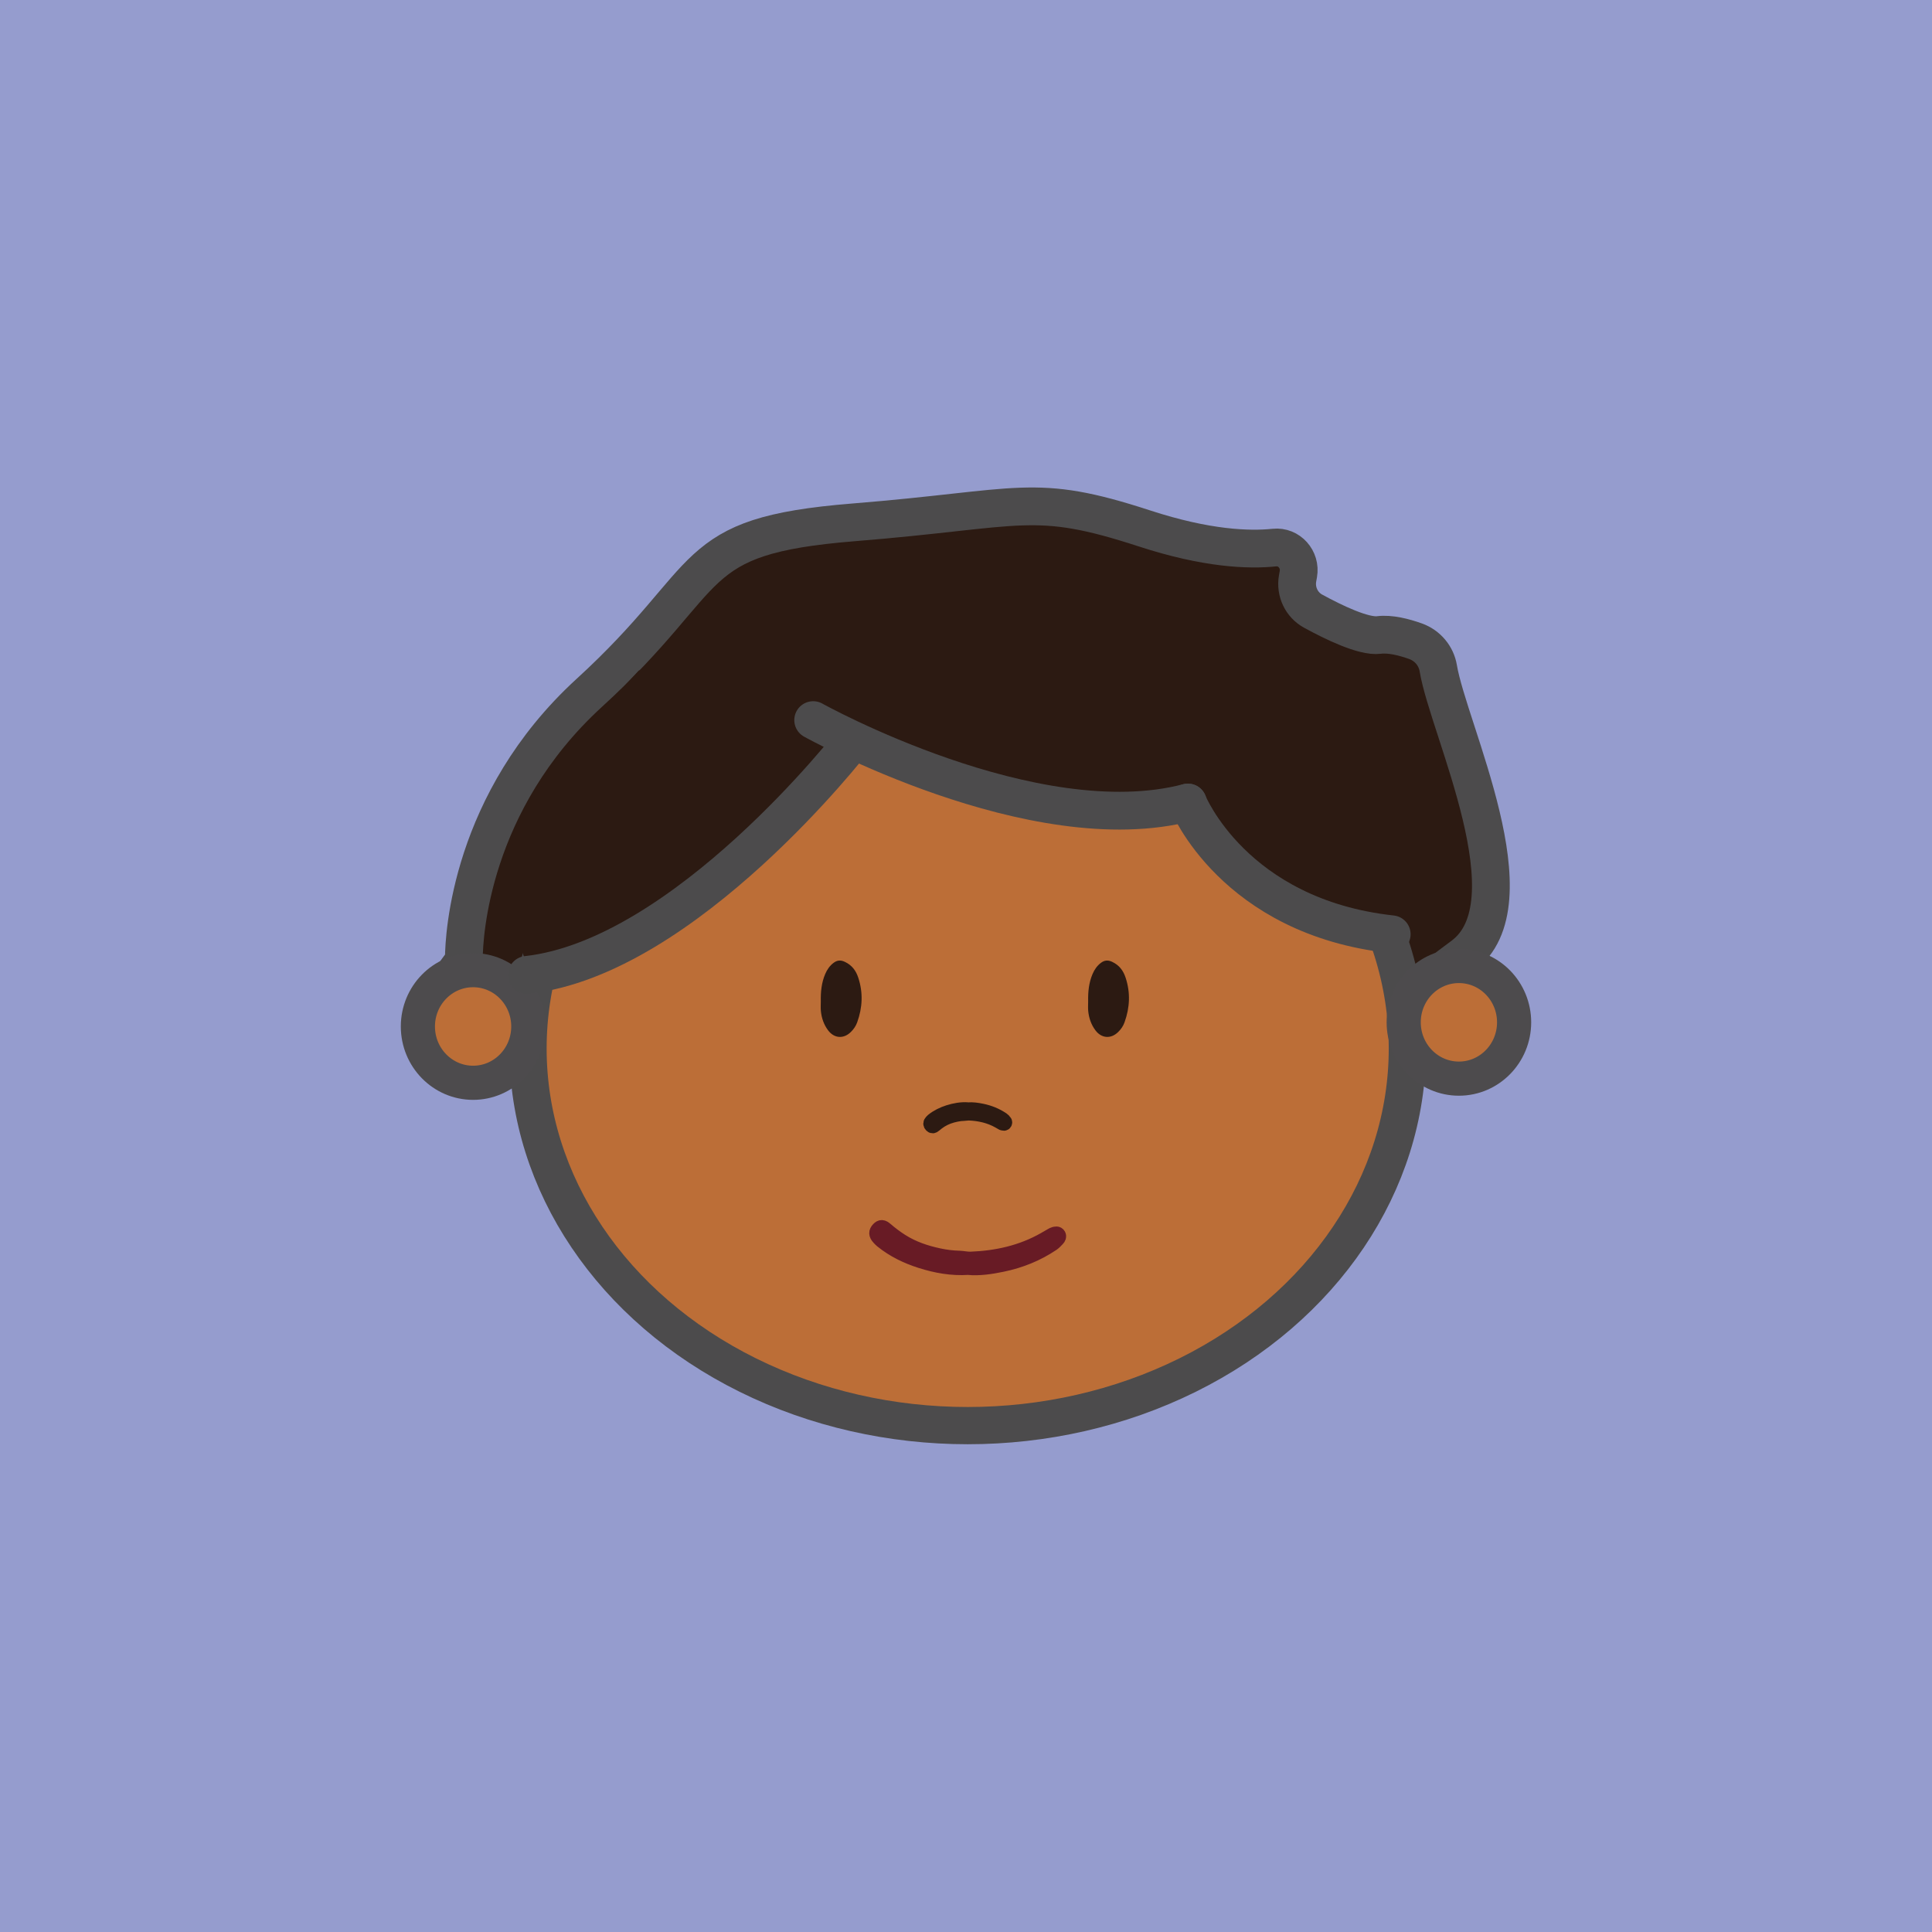 <?xml version="1.0" encoding="UTF-8"?><svg xmlns="http://www.w3.org/2000/svg" viewBox="0 0 400 400"><defs><style>.cls-1,.cls-2,.cls-3{fill:none;}.cls-4,.cls-5{fill:#bc6e37;}.cls-6{fill:#959cce;}.cls-7,.cls-8,.cls-9{fill:#2c1a12;}.cls-8,.cls-2,.cls-5,.cls-3,.cls-10,.cls-9{stroke-miterlimit:10;}.cls-8,.cls-2,.cls-3{stroke:#4c4b4c;}.cls-8,.cls-3{stroke-width:7.82px;}.cls-2{stroke-width:7.71px;}.cls-5{stroke:#4d4b4d;stroke-width:7.07px;}.cls-3{stroke-linecap:round;}.cls-10{fill:#681b25;stroke:#681b25;}.cls-10,.cls-9{stroke-width:3.03px;}.cls-9{stroke:#2c1a12;}</style></defs><g id="back"><rect class="cls-6" x="0" width="400" height="400"/></g><g id="Layer_6"><rect id="Rectangle_47" class="cls-1" x="-1.76" y="10.42" width="403.51" height="386.68"/><g><path class="cls-8" d="m95.67,199.43c.24-.33.37-.72.37-1.13.04-4.48,1.32-32.31,25.96-54.85,26.89-24.58,19.47-32.46,54.7-35.3,35.23-2.84,37.08-6.3,60.26,1.26,12.86,4.2,21.63,4.51,26.89,3.96,3.03-.32,5.5,2.44,4.96,5.5l-.16.89c-.48,2.74.82,5.47,3.23,6.78,4.15,2.27,10.45,5.33,13.6,4.93,2.34-.3,5.23.44,7.62,1.3,2.43.88,4.25,3,4.68,5.59,2.1,12.68,19.89,48.7,5.01,59.6-14.82,10.85-20.77,18.85-22.38,21.29-.33.49-.86.8-1.44.83l-155.4,9.05c-.41.02-.82-.09-1.16-.33l-30.32-21.2c-.88-.61-1.08-1.85-.44-2.71l4.02-5.46Z"/><g><path id="Tracé_124" class="cls-4" d="m200.35,139.01c50.27,0,91.03,34.95,91.03,78.07s-40.75,78.07-91.03,78.07-91.03-34.95-91.03-78.07h0c0-43.12,40.75-78.07,91.03-78.07"/><ellipse id="Ellipse_85" class="cls-2" cx="200.35" cy="217.08" rx="91.03" ry="78.08"/><path class="cls-7" d="m169.94,207.3c-.04-1.93.14-3.84.91-5.64.39-.92.94-1.72,1.73-2.31.73-.55,1.45-.64,2.36-.2,1.45.69,2.28,1.81,2.76,3.28,1.02,3.1.87,6.17-.22,9.21-.28.79-.74,1.46-1.34,2.04-1.49,1.46-3.44,1.32-4.7-.37-.88-1.18-1.35-2.55-1.49-4.02-.06-.66-.01-1.33-.01-2Z"/><path class="cls-7" d="m225.29,207.3c-.04-1.93.14-3.84.91-5.64.39-.92.94-1.72,1.73-2.31.73-.55,1.45-.64,2.36-.2,1.45.69,2.28,1.81,2.76,3.28,1.02,3.1.87,6.17-.22,9.21-.28.79-.74,1.46-1.34,2.04-1.49,1.46-3.44,1.32-4.7-.37-.88-1.18-1.35-2.55-1.49-4.02-.06-.66-.01-1.33-.01-2Z"/><path class="cls-10" d="m200.45,262.44c-3.41.22-6.66-.37-9.83-1.38-2.89-.92-5.63-2.24-8.03-4.18-.23-.19-.44-.41-.64-.63-.61-.66-.62-1.19-.07-1.76.5-.52.84-.51,1.53.08,1.01.87,2.07,1.67,3.2,2.39,2.42,1.53,5.06,2.42,7.82,3,1.37.29,2.75.47,4.15.5.8.02,1.6.23,2.41.2,5.37-.21,10.5-1.34,15.23-4.02.52-.29,1.02-.6,1.54-.89.16-.09.33-.19.5-.23.31-.07.68-.19.89.18.16.3.03.59-.2.82-.34.34-.65.71-1.06.99-3.18,2.14-6.65,3.53-10.38,4.3-2.35.49-4.71.84-7.07.65Z"/><path class="cls-9" d="m200.4,229.73c-1.39-.09-2.72.15-4.01.56-1.18.38-2.29.91-3.27,1.7-.09.08-.18.17-.26.26-.25.27-.25.48-.03.72.2.21.34.21.62-.03.41-.35.84-.68,1.3-.97.99-.62,2.06-.99,3.19-1.22.56-.12,1.12-.19,1.69-.2.33,0,.65-.09.98-.08,2.19.09,4.28.55,6.21,1.64.21.12.42.24.63.36.07.04.13.08.21.09.13.03.28.08.36-.07.07-.12.01-.24-.08-.33-.14-.14-.27-.29-.43-.4-1.3-.87-2.71-1.44-4.23-1.75-.96-.2-1.92-.34-2.88-.26Z"/><ellipse class="cls-5" cx="302.05" cy="211.66" rx="11.43" ry="11.66"/></g><ellipse class="cls-5" cx="97.95" cy="212.52" rx="11.43" ry="11.66"/><path class="cls-7" d="m108.94,199.48c28.22-2.65,87.63-63.19,87.63-63.19l-9.75-6.76-54.57,9.3-17.78,19.16-11.58,23.4,6.05,18.09Z"/><path class="cls-3" d="m176.56,153.46s-34.73,44.8-67.47,48.38"/><polygon class="cls-7" points="203.84 122.51 297.22 170.89 288.33 193.97 253.94 176.27 243.56 164.57 228.15 167.73 192.28 159.19 176.56 151.6 203.84 122.51"/><path class="cls-3" d="m245.93,166.16s9.47,23.69,42.21,27.27"/><path class="cls-3" d="m168.36,149.09s45.68,25.44,77.58,17.06"/></g></g></svg>